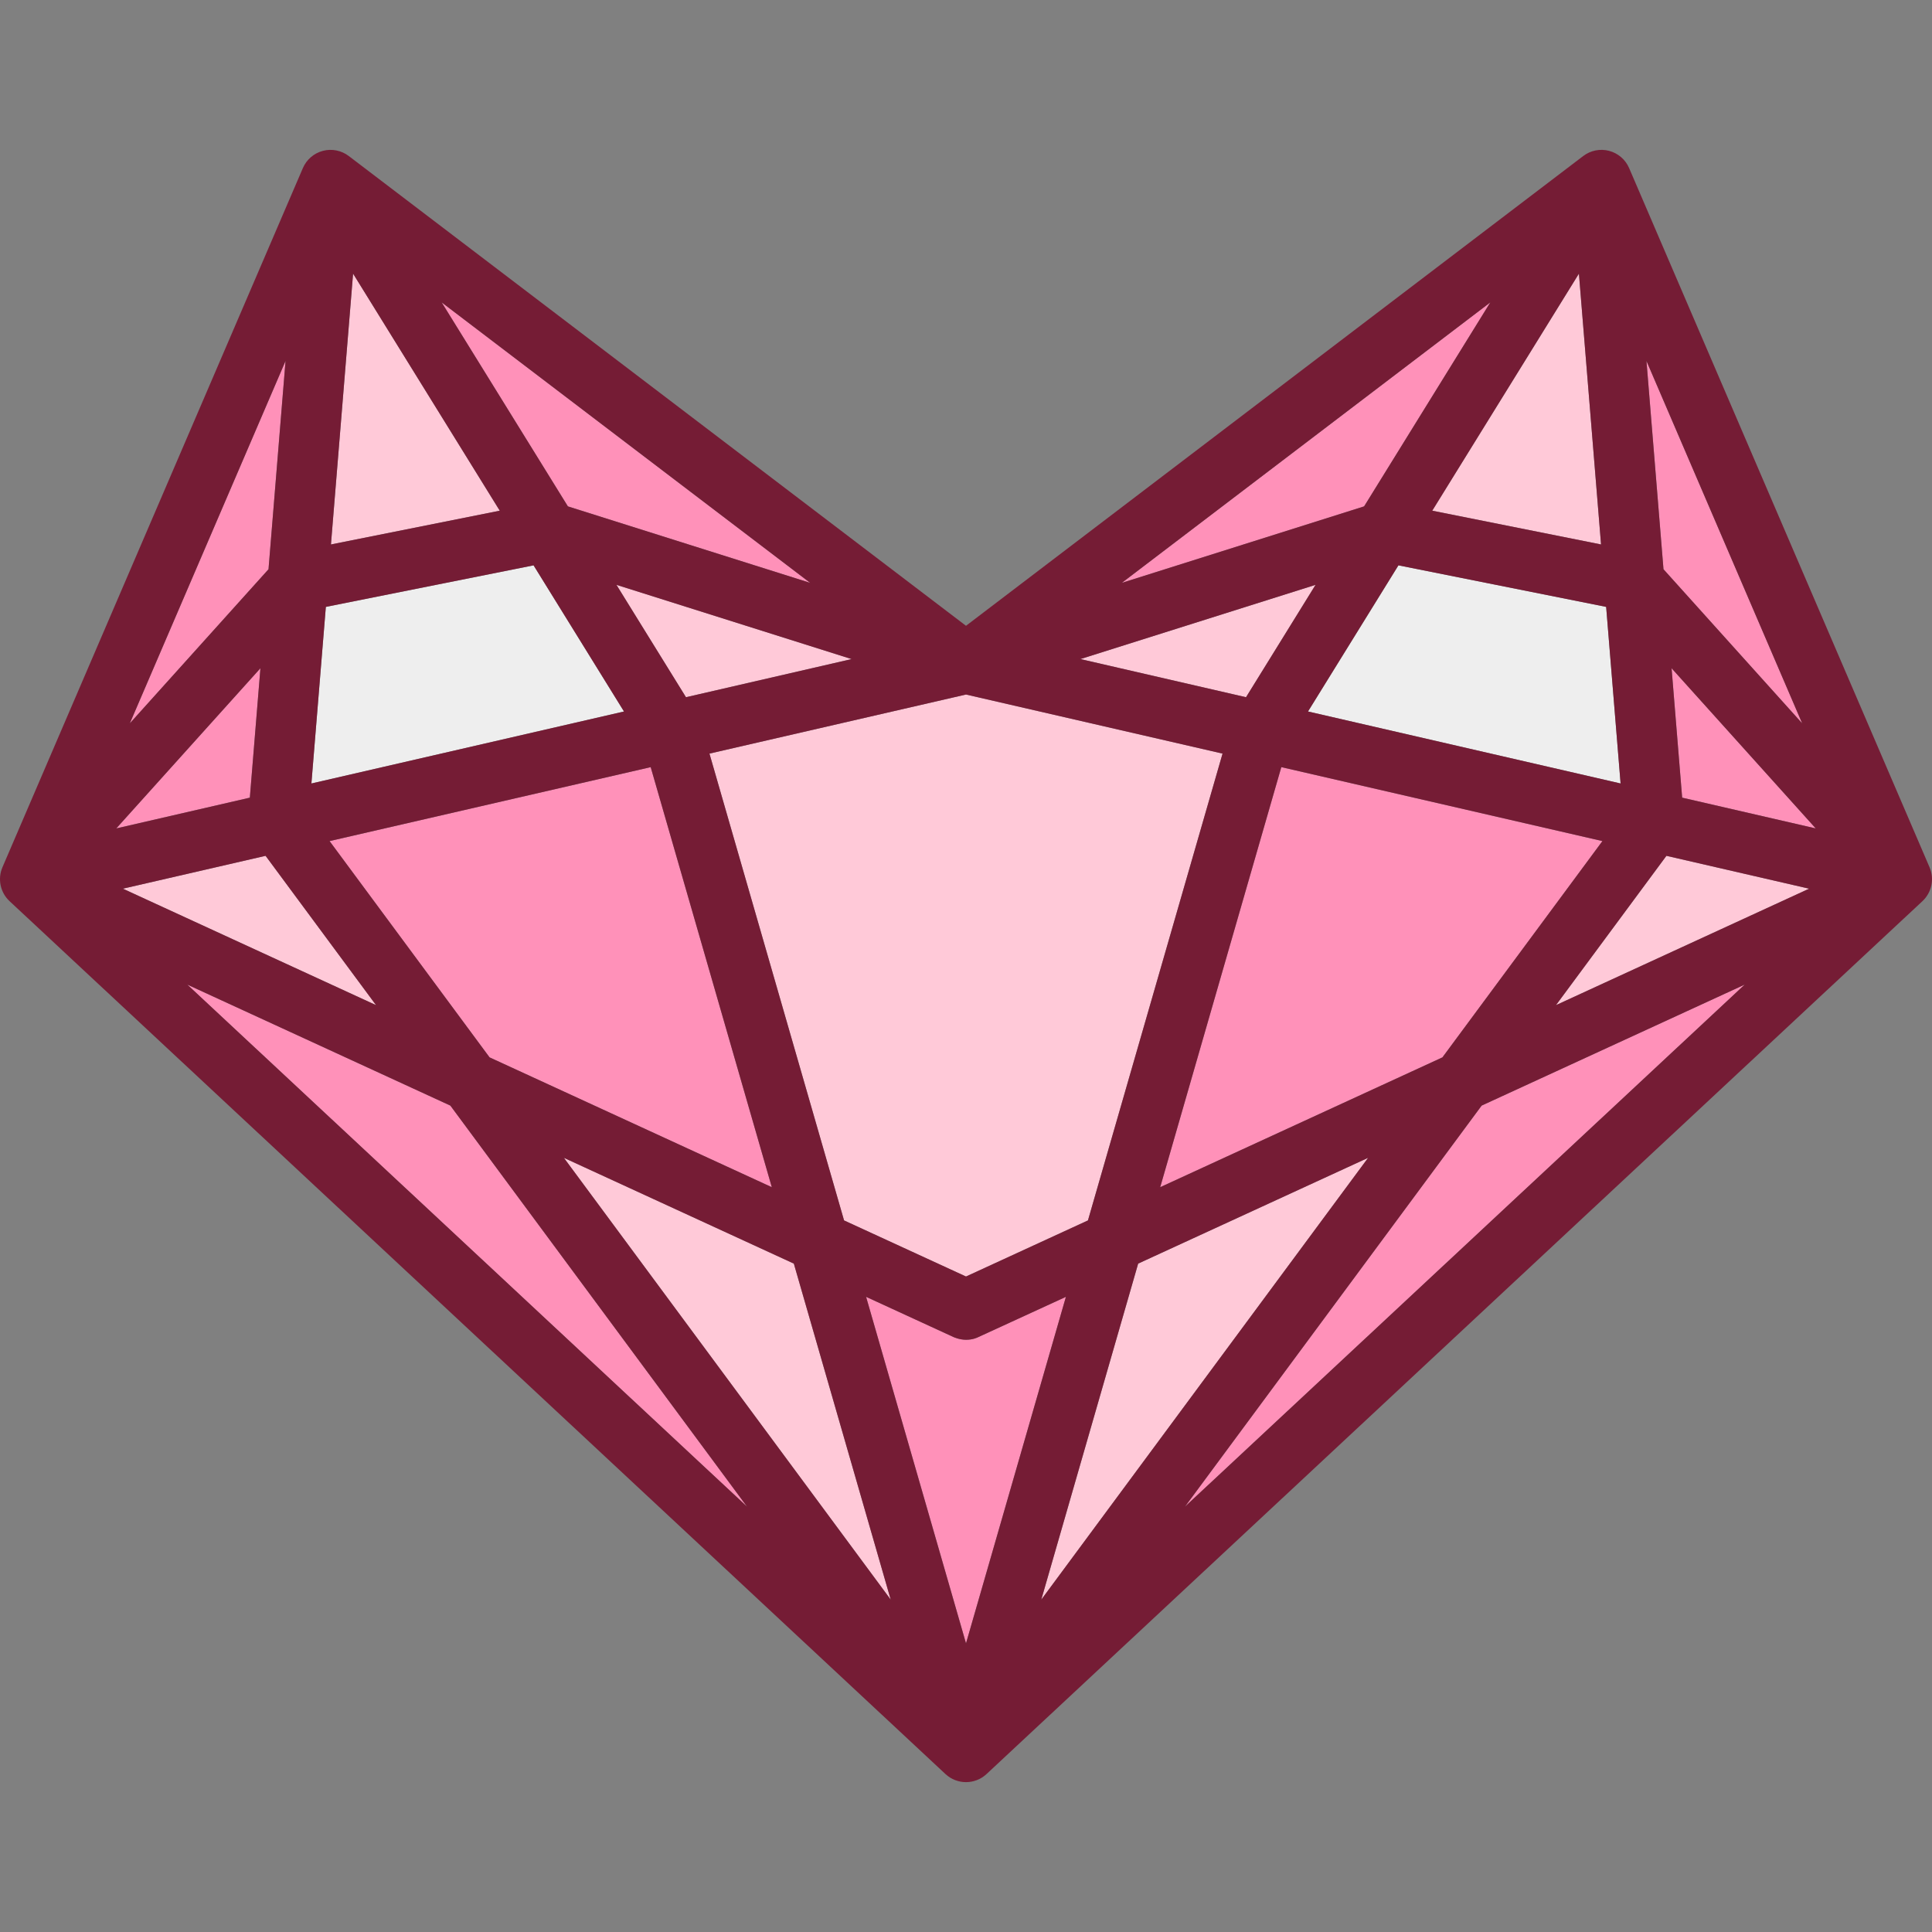 <?xml version="1.0" encoding="iso-8859-1" standalone="no"?>
<svg version="1.1" id="yadawia-logo" class="logo" xmlns="http://www.w3.org/2000/svg" xmlns:xlink="http://www.w3.org/1999/xlink" x="0px" y="0px"
	 viewBox="0 0 385.048 385.048" style="enable-background:new 0 0 385.048 385.048;" xml:space="preserve">
<rect x="0" y="0" width="385.048" height="385.048" fill="#808080" stroke="none"/>
<g>
	<polygon style="fill:#FFC9D8;" points="262.191,116.558 215.326,131.354 248.333,138.956 	"/>
	<polygon style="fill:#FFC9D8;" points="168.22,243.23 192.525,254.41 216.829,243.23 243.655,150.193 192.524,138.418 
		141.394,150.192 	"/>
	<polygon style="fill:#FFC9D8;" points="136.715,138.956 169.724,131.354 122.857,116.558 	"/>
	<polygon style="fill:#FF91B9;" points="65.684,167.628 97.572,210.733 153.822,236.607 129.683,152.889 	"/>
	<polygon style="fill:#FF91B9;" points="161.468,116.164 88.029,60.271 113.181,100.921 	"/>
	<polygon style="fill:#FF91B9;" points="297.017,60.271 223.579,116.165 271.867,100.921 	"/>
	<polygon style="fill:#FFC9D8;" points="319.09,108.513 314.679,54.536 285.446,101.783 	"/>
	<polygon style="fill:#FF91B9;" points="359.174,144.164 328.141,71.94 331.534,113.45 	"/>
	<polygon style="fill:#EEEEEE;" points="260.685,141.8 322.984,156.147 320.107,120.955 278.708,112.672 	"/>
	<polygon style="fill:#FF91B9;" points="231.227,236.607 287.476,210.733 319.363,167.628 255.366,152.889 	"/>
	<polygon style="fill:#FFC9D8;" points="310.102,200.326 360.561,177.115 332.118,170.565 	"/>
	<path style="fill:#FF91B9;" d="M194.884,266.524c-0.203,0.087-1.016,0.491-2.355,0.491s-2.501-0.545-2.512-0.55l-17.406-8.007
		l19.914,69.064l19.913-69.064C212.438,258.459,194.921,266.507,194.884,266.524z"/>
	<polygon style="fill:#FFC9D8;" points="112.383,230.756 177.524,318.814 158.212,251.836 	"/>
	<polygon style="fill:#FFC9D8;" points="70.369,54.536 65.958,108.513 99.603,101.782 	"/>
	<polygon style="fill:#FF91B9;" points="236.169,300.27 347.719,196.23 295.293,220.346 	"/>
	<polygon style="fill:#FF91B9;" points="335.254,158.973 361.876,165.104 333.146,133.181 	"/>
	<polygon style="fill:#FFC9D8;" points="226.836,251.836 207.525,318.815 272.667,230.754 	"/>
	<polygon style="fill:#FF91B9;" points="37.33,196.232 148.88,300.27 89.757,220.347 	"/>
	<polygon style="fill:#FF91B9;" points="56.908,71.937 25.873,144.165 53.514,113.451 	"/>
	<polygon style="fill:#EEEEEE;" points="106.341,112.672 64.941,120.955 62.064,156.148 124.364,141.8 	"/>
	<polygon style="fill:#FF91B9;" points="51.902,133.181 23.172,165.104 49.794,158.973 	"/>
	<polygon style="fill:#FFC9D8;" points="52.93,170.564 24.487,177.115 74.946,200.325 	"/>
	<path style="fill:#751C35;" d="M324.685,33.5c-0.729-1.697-2.199-2.964-3.986-3.434c-1.788-0.472-3.689-0.092-5.16,1.028
		L192.524,124.72L69.509,31.094c-1.471-1.119-3.375-1.497-5.16-1.028c-1.787,0.47-3.258,1.736-3.986,3.434L0.488,172.846
		c-1,2.327-0.432,5.03,1.42,6.757l186.524,173.965c1.151,1.074,2.62,1.612,4.092,1.612c0,0,0,0,0.001,0
		c1.472,0,2.941-0.538,4.092-1.612L383.14,179.603c1.852-1.727,2.42-4.43,1.42-6.757L324.685,33.5z M359.174,144.164l-27.641-30.714
		l-3.393-41.51L359.174,144.164z M320.107,120.955l2.877,35.192L260.685,141.8l18.022-29.129L320.107,120.955z M319.363,167.628
		l-31.887,43.105l-56.249,25.874l24.139-83.718L319.363,167.628z M319.09,108.513l-33.645-6.73l29.233-47.247L319.09,108.513z
		 M297.017,60.271l-25.15,40.649l-48.288,15.244L297.017,60.271z M262.191,116.558l-13.858,22.397l-33.007-7.602L262.191,116.558z
		 M243.655,150.193l-26.826,93.037l-24.304,11.18l-24.305-11.18l-26.826-93.038l51.13-11.774L243.655,150.193z M153.822,236.607
		l-56.25-25.874l-31.888-43.105l63.999-14.738L153.822,236.607z M136.715,138.956l-13.858-22.397l46.867,14.796L136.715,138.956z
		 M161.468,116.164l-48.287-15.243L88.029,60.271L161.468,116.164z M70.369,54.536l29.234,47.246l-33.646,6.731L70.369,54.536z
		 M64.941,120.955l41.4-8.283l18.022,29.129l-62.3,14.348L64.941,120.955z M56.908,71.937l-3.394,41.514l-27.642,30.714
		L56.908,71.937z M51.902,133.181l-2.108,25.792l-26.621,6.131L51.902,133.181z M52.93,170.564l22.016,29.761l-50.459-23.21
		L52.93,170.564z M37.33,196.232l52.428,24.115l59.123,79.923L37.33,196.232z M112.383,230.756l45.829,21.08l19.311,66.979
		L112.383,230.756z M192.525,327.523l-19.914-69.064l17.406,8.007c0.011,0.005,1.172,0.55,2.512,0.55s2.152-0.404,2.355-0.491
		c0.037-0.017,17.554-8.065,17.554-8.065L192.525,327.523z M226.836,251.836l45.83-21.082l-65.142,88.061L226.836,251.836z
		 M236.169,300.27l59.123-79.924l52.427-24.116L236.169,300.27z M310.102,200.326l22.016-29.761l28.443,6.55L310.102,200.326z
		 M335.254,158.973l-2.108-25.792l28.729,31.923L335.254,158.973z"/>
</g>
</svg>
